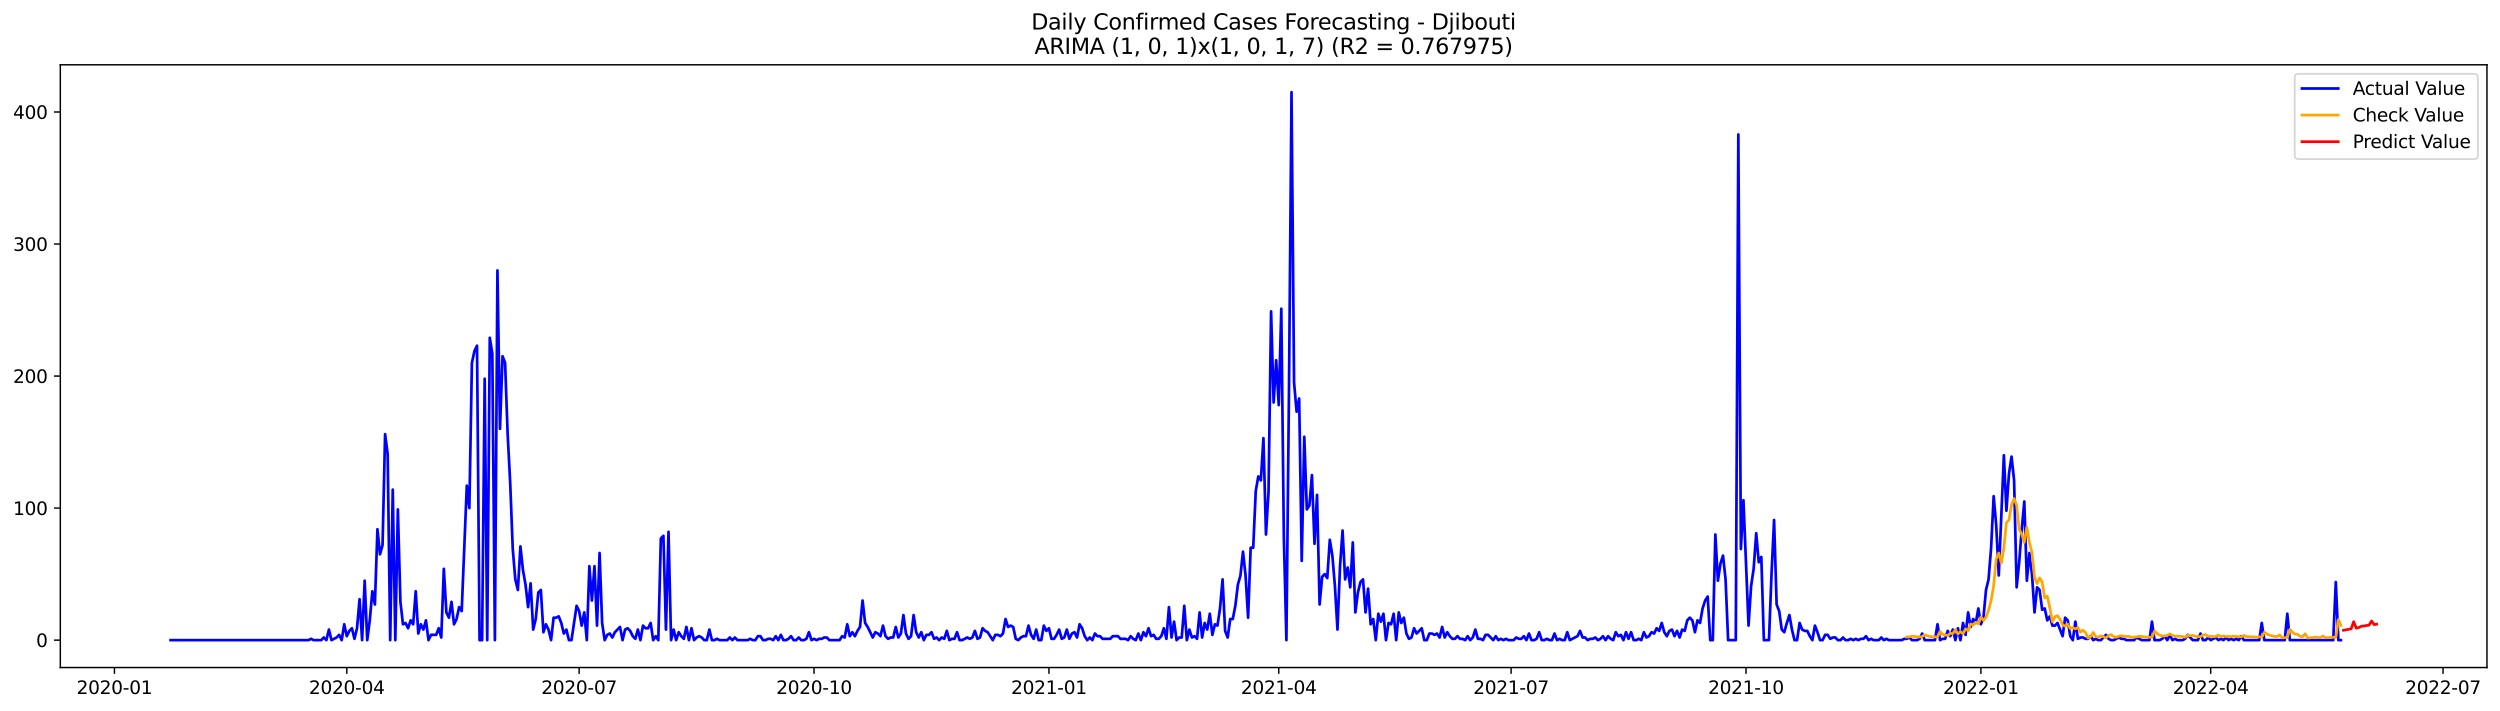 <?xml version="1.0" encoding="utf-8" standalone="no"?>
<!DOCTYPE svg PUBLIC "-//W3C//DTD SVG 1.1//EN"
  "http://www.w3.org/Graphics/SVG/1.1/DTD/svg11.dtd">
<svg xmlns:xlink="http://www.w3.org/1999/xlink" width="1379.688pt" height="392.274pt" viewBox="0 0 1379.688 392.274" xmlns="http://www.w3.org/2000/svg" version="1.1">
 <defs>
  <style type="text/css">*{stroke-linejoin: round; stroke-linecap: butt}</style>
 </defs>
 <g id="figure_1">
  <g id="patch_1">
   <path d="M 0 392.274 
L 1379.688 392.274 
L 1379.688 0 
L 0 0 
z
" style="fill: #ffffff"/>
  </g>
  <g id="axes_1">
   <g id="patch_2">
    <path d="M 33.288 368.396 
L 1372.487 368.396 
L 1372.487 35.755 
L 33.288 35.755 
z
" style="fill: #ffffff"/>
   </g>
   <g id="matplotlib.axis_1">
    <g id="xtick_1">
     <g id="line2d_1">
      <defs>
       <path id="m49bdf3dca5" d="M 0 0 
L 0 3.5 
" style="stroke: #000000; stroke-width: 0.8"/>
      </defs>
      <g>
       <use xlink:href="#m49bdf3dca5" x="63.16" y="368.396" style="stroke: #000000; stroke-width: 0.8"/>
      </g>
     </g>
     <g id="text_1">
      <!-- 2020-01 -->
      <g transform="translate(42.269 382.994)scale(0.1 -0.1)">
       <defs>
        <path id="DejaVuSans-32" d="M 1228 531 
L 3431 531 
L 3431 0 
L 469 0 
L 469 531 
Q 828 903 1448 1529 
Q 2069 2156 2228 2338 
Q 2531 2678 2651 2914 
Q 2772 3150 2772 3378 
Q 2772 3750 2511 3984 
Q 2250 4219 1831 4219 
Q 1534 4219 1204 4116 
Q 875 4013 500 3803 
L 500 4441 
Q 881 4594 1212 4672 
Q 1544 4750 1819 4750 
Q 2544 4750 2975 4387 
Q 3406 4025 3406 3419 
Q 3406 3131 3298 2873 
Q 3191 2616 2906 2266 
Q 2828 2175 2409 1742 
Q 1991 1309 1228 531 
z
" transform="scale(0.016)"/>
        <path id="DejaVuSans-30" d="M 2034 4250 
Q 1547 4250 1301 3770 
Q 1056 3291 1056 2328 
Q 1056 1369 1301 889 
Q 1547 409 2034 409 
Q 2525 409 2770 889 
Q 3016 1369 3016 2328 
Q 3016 3291 2770 3770 
Q 2525 4250 2034 4250 
z
M 2034 4750 
Q 2819 4750 3233 4129 
Q 3647 3509 3647 2328 
Q 3647 1150 3233 529 
Q 2819 -91 2034 -91 
Q 1250 -91 836 529 
Q 422 1150 422 2328 
Q 422 3509 836 4129 
Q 1250 4750 2034 4750 
z
" transform="scale(0.016)"/>
        <path id="DejaVuSans-2d" d="M 313 2009 
L 1997 2009 
L 1997 1497 
L 313 1497 
L 313 2009 
z
" transform="scale(0.016)"/>
        <path id="DejaVuSans-31" d="M 794 531 
L 1825 531 
L 1825 4091 
L 703 3866 
L 703 4441 
L 1819 4666 
L 2450 4666 
L 2450 531 
L 3481 531 
L 3481 0 
L 794 0 
L 794 531 
z
" transform="scale(0.016)"/>
       </defs>
       <use xlink:href="#DejaVuSans-32"/>
       <use xlink:href="#DejaVuSans-30" x="63.623"/>
       <use xlink:href="#DejaVuSans-32" x="127.246"/>
       <use xlink:href="#DejaVuSans-30" x="190.869"/>
       <use xlink:href="#DejaVuSans-2d" x="254.492"/>
       <use xlink:href="#DejaVuSans-30" x="290.576"/>
       <use xlink:href="#DejaVuSans-31" x="354.199"/>
      </g>
     </g>
    </g>
    <g id="xtick_2">
     <g id="line2d_2">
      <g>
       <use xlink:href="#m49bdf3dca5" x="191.387" y="368.396" style="stroke: #000000; stroke-width: 0.8"/>
      </g>
     </g>
     <g id="text_2">
      <!-- 2020-04 -->
      <g transform="translate(170.496 382.994)scale(0.1 -0.1)">
       <defs>
        <path id="DejaVuSans-34" d="M 2419 4116 
L 825 1625 
L 2419 1625 
L 2419 4116 
z
M 2253 4666 
L 3047 4666 
L 3047 1625 
L 3713 1625 
L 3713 1100 
L 3047 1100 
L 3047 0 
L 2419 0 
L 2419 1100 
L 313 1100 
L 313 1709 
L 2253 4666 
z
" transform="scale(0.016)"/>
       </defs>
       <use xlink:href="#DejaVuSans-32"/>
       <use xlink:href="#DejaVuSans-30" x="63.623"/>
       <use xlink:href="#DejaVuSans-32" x="127.246"/>
       <use xlink:href="#DejaVuSans-30" x="190.869"/>
       <use xlink:href="#DejaVuSans-2d" x="254.492"/>
       <use xlink:href="#DejaVuSans-30" x="290.576"/>
       <use xlink:href="#DejaVuSans-34" x="354.199"/>
      </g>
     </g>
    </g>
    <g id="xtick_3">
     <g id="line2d_3">
      <g>
       <use xlink:href="#m49bdf3dca5" x="319.615" y="368.396" style="stroke: #000000; stroke-width: 0.8"/>
      </g>
     </g>
     <g id="text_3">
      <!-- 2020-07 -->
      <g transform="translate(298.723 382.994)scale(0.1 -0.1)">
       <defs>
        <path id="DejaVuSans-37" d="M 525 4666 
L 3525 4666 
L 3525 4397 
L 1831 0 
L 1172 0 
L 2766 4134 
L 525 4134 
L 525 4666 
z
" transform="scale(0.016)"/>
       </defs>
       <use xlink:href="#DejaVuSans-32"/>
       <use xlink:href="#DejaVuSans-30" x="63.623"/>
       <use xlink:href="#DejaVuSans-32" x="127.246"/>
       <use xlink:href="#DejaVuSans-30" x="190.869"/>
       <use xlink:href="#DejaVuSans-2d" x="254.492"/>
       <use xlink:href="#DejaVuSans-30" x="290.576"/>
       <use xlink:href="#DejaVuSans-37" x="354.199"/>
      </g>
     </g>
    </g>
    <g id="xtick_4">
     <g id="line2d_4">
      <g>
       <use xlink:href="#m49bdf3dca5" x="449.251" y="368.396" style="stroke: #000000; stroke-width: 0.8"/>
      </g>
     </g>
     <g id="text_4">
      <!-- 2020-10 -->
      <g transform="translate(428.36 382.994)scale(0.1 -0.1)">
       <use xlink:href="#DejaVuSans-32"/>
       <use xlink:href="#DejaVuSans-30" x="63.623"/>
       <use xlink:href="#DejaVuSans-32" x="127.246"/>
       <use xlink:href="#DejaVuSans-30" x="190.869"/>
       <use xlink:href="#DejaVuSans-2d" x="254.492"/>
       <use xlink:href="#DejaVuSans-31" x="290.576"/>
       <use xlink:href="#DejaVuSans-30" x="354.199"/>
      </g>
     </g>
    </g>
    <g id="xtick_5">
     <g id="line2d_5">
      <g>
       <use xlink:href="#m49bdf3dca5" x="578.888" y="368.396" style="stroke: #000000; stroke-width: 0.8"/>
      </g>
     </g>
     <g id="text_5">
      <!-- 2021-01 -->
      <g transform="translate(557.996 382.994)scale(0.1 -0.1)">
       <use xlink:href="#DejaVuSans-32"/>
       <use xlink:href="#DejaVuSans-30" x="63.623"/>
       <use xlink:href="#DejaVuSans-32" x="127.246"/>
       <use xlink:href="#DejaVuSans-31" x="190.869"/>
       <use xlink:href="#DejaVuSans-2d" x="254.492"/>
       <use xlink:href="#DejaVuSans-30" x="290.576"/>
       <use xlink:href="#DejaVuSans-31" x="354.199"/>
      </g>
     </g>
    </g>
    <g id="xtick_6">
     <g id="line2d_6">
      <g>
       <use xlink:href="#m49bdf3dca5" x="705.706" y="368.396" style="stroke: #000000; stroke-width: 0.8"/>
      </g>
     </g>
     <g id="text_6">
      <!-- 2021-04 -->
      <g transform="translate(684.814 382.994)scale(0.1 -0.1)">
       <use xlink:href="#DejaVuSans-32"/>
       <use xlink:href="#DejaVuSans-30" x="63.623"/>
       <use xlink:href="#DejaVuSans-32" x="127.246"/>
       <use xlink:href="#DejaVuSans-31" x="190.869"/>
       <use xlink:href="#DejaVuSans-2d" x="254.492"/>
       <use xlink:href="#DejaVuSans-30" x="290.576"/>
       <use xlink:href="#DejaVuSans-34" x="354.199"/>
      </g>
     </g>
    </g>
    <g id="xtick_7">
     <g id="line2d_7">
      <g>
       <use xlink:href="#m49bdf3dca5" x="833.933" y="368.396" style="stroke: #000000; stroke-width: 0.8"/>
      </g>
     </g>
     <g id="text_7">
      <!-- 2021-07 -->
      <g transform="translate(813.042 382.994)scale(0.1 -0.1)">
       <use xlink:href="#DejaVuSans-32"/>
       <use xlink:href="#DejaVuSans-30" x="63.623"/>
       <use xlink:href="#DejaVuSans-32" x="127.246"/>
       <use xlink:href="#DejaVuSans-31" x="190.869"/>
       <use xlink:href="#DejaVuSans-2d" x="254.492"/>
       <use xlink:href="#DejaVuSans-30" x="290.576"/>
       <use xlink:href="#DejaVuSans-37" x="354.199"/>
      </g>
     </g>
    </g>
    <g id="xtick_8">
     <g id="line2d_8">
      <g>
       <use xlink:href="#m49bdf3dca5" x="963.569" y="368.396" style="stroke: #000000; stroke-width: 0.8"/>
      </g>
     </g>
     <g id="text_8">
      <!-- 2021-10 -->
      <g transform="translate(942.678 382.994)scale(0.1 -0.1)">
       <use xlink:href="#DejaVuSans-32"/>
       <use xlink:href="#DejaVuSans-30" x="63.623"/>
       <use xlink:href="#DejaVuSans-32" x="127.246"/>
       <use xlink:href="#DejaVuSans-31" x="190.869"/>
       <use xlink:href="#DejaVuSans-2d" x="254.492"/>
       <use xlink:href="#DejaVuSans-31" x="290.576"/>
       <use xlink:href="#DejaVuSans-30" x="354.199"/>
      </g>
     </g>
    </g>
    <g id="xtick_9">
     <g id="line2d_9">
      <g>
       <use xlink:href="#m49bdf3dca5" x="1093.206" y="368.396" style="stroke: #000000; stroke-width: 0.8"/>
      </g>
     </g>
     <g id="text_9">
      <!-- 2022-01 -->
      <g transform="translate(1072.314 382.994)scale(0.1 -0.1)">
       <use xlink:href="#DejaVuSans-32"/>
       <use xlink:href="#DejaVuSans-30" x="63.623"/>
       <use xlink:href="#DejaVuSans-32" x="127.246"/>
       <use xlink:href="#DejaVuSans-32" x="190.869"/>
       <use xlink:href="#DejaVuSans-2d" x="254.492"/>
       <use xlink:href="#DejaVuSans-30" x="290.576"/>
       <use xlink:href="#DejaVuSans-31" x="354.199"/>
      </g>
     </g>
    </g>
    <g id="xtick_10">
     <g id="line2d_10">
      <g>
       <use xlink:href="#m49bdf3dca5" x="1220.024" y="368.396" style="stroke: #000000; stroke-width: 0.8"/>
      </g>
     </g>
     <g id="text_10">
      <!-- 2022-04 -->
      <g transform="translate(1199.132 382.994)scale(0.1 -0.1)">
       <use xlink:href="#DejaVuSans-32"/>
       <use xlink:href="#DejaVuSans-30" x="63.623"/>
       <use xlink:href="#DejaVuSans-32" x="127.246"/>
       <use xlink:href="#DejaVuSans-32" x="190.869"/>
       <use xlink:href="#DejaVuSans-2d" x="254.492"/>
       <use xlink:href="#DejaVuSans-30" x="290.576"/>
       <use xlink:href="#DejaVuSans-34" x="354.199"/>
      </g>
     </g>
    </g>
    <g id="xtick_11">
     <g id="line2d_11">
      <g>
       <use xlink:href="#m49bdf3dca5" x="1348.251" y="368.396" style="stroke: #000000; stroke-width: 0.8"/>
      </g>
     </g>
     <g id="text_11">
      <!-- 2022-07 -->
      <g transform="translate(1327.36 382.994)scale(0.1 -0.1)">
       <use xlink:href="#DejaVuSans-32"/>
       <use xlink:href="#DejaVuSans-30" x="63.623"/>
       <use xlink:href="#DejaVuSans-32" x="127.246"/>
       <use xlink:href="#DejaVuSans-32" x="190.869"/>
       <use xlink:href="#DejaVuSans-2d" x="254.492"/>
       <use xlink:href="#DejaVuSans-30" x="290.576"/>
       <use xlink:href="#DejaVuSans-37" x="354.199"/>
      </g>
     </g>
    </g>
   </g>
   <g id="matplotlib.axis_2">
    <g id="ytick_1">
     <g id="line2d_12">
      <defs>
       <path id="m4863269cd8" d="M 0 0 
L -3.5 0 
" style="stroke: #000000; stroke-width: 0.8"/>
      </defs>
      <g>
       <use xlink:href="#m4863269cd8" x="33.288" y="353.276" style="stroke: #000000; stroke-width: 0.8"/>
      </g>
     </g>
     <g id="text_12">
      <!-- 0 -->
      <g transform="translate(19.925 357.075)scale(0.1 -0.1)">
       <use xlink:href="#DejaVuSans-30"/>
      </g>
     </g>
    </g>
    <g id="ytick_2">
     <g id="line2d_13">
      <g>
       <use xlink:href="#m4863269cd8" x="33.288" y="280.408" style="stroke: #000000; stroke-width: 0.8"/>
      </g>
     </g>
     <g id="text_13">
      <!-- 100 -->
      <g transform="translate(7.2 284.207)scale(0.1 -0.1)">
       <use xlink:href="#DejaVuSans-31"/>
       <use xlink:href="#DejaVuSans-30" x="63.623"/>
       <use xlink:href="#DejaVuSans-30" x="127.246"/>
      </g>
     </g>
    </g>
    <g id="ytick_3">
     <g id="line2d_14">
      <g>
       <use xlink:href="#m4863269cd8" x="33.288" y="207.541" style="stroke: #000000; stroke-width: 0.8"/>
      </g>
     </g>
     <g id="text_14">
      <!-- 200 -->
      <g transform="translate(7.2 211.34)scale(0.1 -0.1)">
       <use xlink:href="#DejaVuSans-32"/>
       <use xlink:href="#DejaVuSans-30" x="63.623"/>
       <use xlink:href="#DejaVuSans-30" x="127.246"/>
      </g>
     </g>
    </g>
    <g id="ytick_4">
     <g id="line2d_15">
      <g>
       <use xlink:href="#m4863269cd8" x="33.288" y="134.673" style="stroke: #000000; stroke-width: 0.8"/>
      </g>
     </g>
     <g id="text_15">
      <!-- 300 -->
      <g transform="translate(7.2 138.472)scale(0.1 -0.1)">
       <defs>
        <path id="DejaVuSans-33" d="M 2597 2516 
Q 3050 2419 3304 2112 
Q 3559 1806 3559 1356 
Q 3559 666 3084 287 
Q 2609 -91 1734 -91 
Q 1441 -91 1130 -33 
Q 819 25 488 141 
L 488 750 
Q 750 597 1062 519 
Q 1375 441 1716 441 
Q 2309 441 2620 675 
Q 2931 909 2931 1356 
Q 2931 1769 2642 2001 
Q 2353 2234 1838 2234 
L 1294 2234 
L 1294 2753 
L 1863 2753 
Q 2328 2753 2575 2939 
Q 2822 3125 2822 3475 
Q 2822 3834 2567 4026 
Q 2313 4219 1838 4219 
Q 1578 4219 1281 4162 
Q 984 4106 628 3988 
L 628 4550 
Q 988 4650 1302 4700 
Q 1616 4750 1894 4750 
Q 2613 4750 3031 4423 
Q 3450 4097 3450 3541 
Q 3450 3153 3228 2886 
Q 3006 2619 2597 2516 
z
" transform="scale(0.016)"/>
       </defs>
       <use xlink:href="#DejaVuSans-33"/>
       <use xlink:href="#DejaVuSans-30" x="63.623"/>
       <use xlink:href="#DejaVuSans-30" x="127.246"/>
      </g>
     </g>
    </g>
    <g id="ytick_5">
     <g id="line2d_16">
      <g>
       <use xlink:href="#m4863269cd8" x="33.288" y="61.806" style="stroke: #000000; stroke-width: 0.8"/>
      </g>
     </g>
     <g id="text_16">
      <!-- 400 -->
      <g transform="translate(7.2 65.605)scale(0.1 -0.1)">
       <use xlink:href="#DejaVuSans-34"/>
       <use xlink:href="#DejaVuSans-30" x="63.623"/>
       <use xlink:href="#DejaVuSans-30" x="127.246"/>
      </g>
     </g>
    </g>
   </g>
   <g id="line2d_17">
    <path d="M 94.16 353.276 
L 170.251 353.276 
L 171.66 352.547 
L 173.069 353.276 
L 177.297 353.276 
L 178.706 351.818 
L 180.115 353.276 
L 181.524 347.446 
L 182.933 353.276 
L 185.751 351.818 
L 187.16 350.361 
L 188.569 353.276 
L 189.978 344.531 
L 191.387 351.089 
L 192.797 348.175 
L 194.206 346.717 
L 195.615 352.547 
L 197.024 346.717 
L 198.433 330.687 
L 199.842 353.276 
L 201.251 320.485 
L 202.66 353.276 
L 204.069 342.345 
L 205.478 326.315 
L 206.887 333.601 
L 208.297 292.067 
L 209.706 305.912 
L 211.115 300.811 
L 212.524 239.602 
L 213.933 250.532 
L 215.342 353.276 
L 216.751 270.207 
L 218.16 353.276 
L 219.569 281.137 
L 220.978 332.144 
L 222.387 344.531 
L 223.797 343.803 
L 225.206 346.717 
L 226.615 342.345 
L 228.024 344.531 
L 229.433 326.315 
L 230.842 349.632 
L 232.251 344.531 
L 233.66 347.446 
L 235.069 342.345 
L 236.478 353.276 
L 237.887 350.361 
L 240.706 350.361 
L 242.115 346.717 
L 243.524 351.818 
L 244.933 313.927 
L 246.342 337.973 
L 247.751 340.888 
L 249.16 332.144 
L 250.569 344.531 
L 251.978 341.617 
L 253.387 335.059 
L 254.797 337.245 
L 257.615 268.021 
L 259.024 280.408 
L 260.433 200.254 
L 261.842 193.696 
L 263.251 190.781 
L 264.66 353.276 
L 266.069 353.276 
L 267.478 208.998 
L 268.887 353.276 
L 270.297 186.409 
L 271.706 195.153 
L 273.115 353.276 
L 274.524 149.247 
L 275.933 236.688 
L 277.342 196.61 
L 278.751 200.254 
L 280.16 239.602 
L 281.569 266.563 
L 282.978 302.997 
L 284.387 319.756 
L 285.797 325.586 
L 287.206 301.54 
L 288.615 314.656 
L 290.024 322.671 
L 291.433 335.059 
L 292.842 321.942 
L 294.251 347.446 
L 295.66 341.617 
L 297.069 327.043 
L 298.478 325.586 
L 299.887 348.903 
L 301.297 344.531 
L 302.706 347.446 
L 304.115 353.276 
L 305.524 340.888 
L 306.933 340.888 
L 308.342 340.159 
L 309.751 343.803 
L 311.16 349.632 
L 312.569 347.446 
L 313.978 353.276 
L 315.387 353.276 
L 318.206 334.33 
L 319.615 337.245 
L 321.024 345.26 
L 322.433 337.973 
L 323.842 353.276 
L 325.251 312.47 
L 326.66 331.415 
L 328.069 312.47 
L 329.478 345.26 
L 330.887 305.183 
L 332.297 343.803 
L 333.706 353.276 
L 335.115 350.361 
L 336.524 349.632 
L 337.933 351.818 
L 339.342 348.903 
L 342.16 345.989 
L 343.569 353.276 
L 344.978 347.446 
L 346.387 346.717 
L 347.797 348.175 
L 349.206 351.089 
L 350.615 352.547 
L 352.024 347.446 
L 353.433 353.276 
L 354.842 345.26 
L 356.251 346.717 
L 357.66 346.717 
L 359.069 343.803 
L 360.478 353.276 
L 361.887 351.089 
L 363.297 353.276 
L 364.706 297.168 
L 366.115 295.71 
L 367.524 347.446 
L 368.933 293.524 
L 370.342 353.276 
L 371.751 347.446 
L 373.16 353.276 
L 374.569 348.903 
L 375.978 351.089 
L 377.387 352.547 
L 378.797 345.989 
L 380.206 353.276 
L 381.615 346.717 
L 383.024 353.276 
L 384.433 351.818 
L 385.842 351.089 
L 387.251 351.818 
L 388.66 353.276 
L 390.069 353.276 
L 391.478 347.446 
L 392.887 353.276 
L 394.297 353.276 
L 395.706 352.547 
L 397.115 353.276 
L 401.342 353.276 
L 402.751 351.818 
L 404.16 353.276 
L 405.569 351.818 
L 406.978 353.276 
L 412.615 353.276 
L 414.024 352.547 
L 415.433 353.276 
L 416.842 353.276 
L 418.251 351.089 
L 419.66 351.089 
L 421.069 353.276 
L 422.478 353.276 
L 423.887 352.547 
L 425.297 352.547 
L 426.706 353.276 
L 428.115 351.089 
L 429.524 353.276 
L 430.933 350.361 
L 432.342 353.276 
L 433.751 353.276 
L 435.16 352.547 
L 436.569 351.089 
L 437.978 353.276 
L 439.387 353.276 
L 440.797 351.818 
L 442.206 353.276 
L 443.615 353.276 
L 445.024 352.547 
L 446.433 348.903 
L 447.842 353.276 
L 449.251 352.547 
L 450.66 353.276 
L 452.069 352.547 
L 453.478 352.547 
L 454.887 351.818 
L 456.297 351.818 
L 457.706 353.276 
L 463.342 353.276 
L 464.751 351.089 
L 466.16 351.818 
L 467.569 344.531 
L 468.978 351.089 
L 470.387 348.903 
L 471.797 351.089 
L 473.206 348.175 
L 474.615 345.989 
L 476.024 331.415 
L 477.433 343.803 
L 478.842 345.989 
L 481.66 351.818 
L 483.069 348.903 
L 484.478 349.632 
L 485.887 351.089 
L 487.297 345.26 
L 488.706 351.089 
L 490.115 352.547 
L 491.524 351.818 
L 492.933 351.818 
L 494.342 345.989 
L 495.751 351.818 
L 497.16 349.632 
L 498.569 339.431 
L 499.978 349.632 
L 501.387 352.547 
L 502.797 351.089 
L 504.206 339.431 
L 505.615 348.903 
L 507.024 351.818 
L 508.433 348.903 
L 509.842 353.276 
L 511.251 350.361 
L 512.66 350.361 
L 514.069 348.903 
L 515.478 352.547 
L 516.888 351.818 
L 518.297 353.276 
L 519.706 351.818 
L 521.115 352.547 
L 522.524 348.175 
L 523.933 353.276 
L 525.342 352.547 
L 526.751 352.547 
L 528.16 348.903 
L 529.569 353.276 
L 530.978 353.276 
L 533.797 351.818 
L 535.206 352.547 
L 536.615 351.818 
L 538.024 348.175 
L 539.433 352.547 
L 540.842 351.818 
L 542.251 346.717 
L 543.66 348.175 
L 545.069 348.903 
L 547.888 353.276 
L 549.297 350.361 
L 550.706 350.361 
L 552.115 351.089 
L 553.524 349.632 
L 554.933 341.617 
L 556.342 345.989 
L 557.751 345.26 
L 559.16 345.989 
L 560.569 352.547 
L 561.978 353.276 
L 563.388 351.818 
L 564.797 351.089 
L 566.206 351.089 
L 567.615 345.26 
L 569.024 350.361 
L 570.433 352.547 
L 571.842 347.446 
L 573.251 353.276 
L 574.66 353.276 
L 576.069 345.26 
L 577.478 348.175 
L 578.888 346.717 
L 580.297 352.547 
L 581.706 352.547 
L 583.115 350.361 
L 584.524 347.446 
L 585.933 352.547 
L 587.342 351.818 
L 588.751 347.446 
L 590.16 352.547 
L 591.569 349.632 
L 592.978 348.903 
L 594.388 351.818 
L 595.797 344.531 
L 597.206 346.717 
L 598.615 351.089 
L 600.024 353.276 
L 601.433 351.818 
L 602.842 353.276 
L 604.251 349.632 
L 605.66 351.089 
L 607.069 351.089 
L 608.478 352.547 
L 612.706 352.547 
L 614.115 351.089 
L 616.933 351.089 
L 618.342 352.547 
L 621.16 352.547 
L 622.569 353.276 
L 623.978 351.089 
L 625.388 352.547 
L 626.797 353.276 
L 628.206 349.632 
L 629.615 353.276 
L 631.024 348.903 
L 632.433 351.089 
L 633.842 346.717 
L 635.251 351.089 
L 636.66 350.361 
L 638.069 352.547 
L 639.478 352.547 
L 640.888 351.089 
L 642.297 346.717 
L 643.706 352.547 
L 645.115 335.059 
L 646.524 351.818 
L 647.933 343.074 
L 649.342 353.276 
L 650.751 351.818 
L 652.16 351.818 
L 653.569 334.33 
L 654.978 353.276 
L 656.388 347.446 
L 657.797 351.818 
L 659.206 351.089 
L 660.615 352.547 
L 662.024 337.973 
L 663.433 351.818 
L 664.842 343.803 
L 666.251 347.446 
L 667.66 338.702 
L 669.069 350.361 
L 670.478 344.531 
L 671.888 345.26 
L 673.297 335.787 
L 674.706 319.756 
L 676.115 348.175 
L 677.524 351.818 
L 678.933 341.617 
L 680.342 341.617 
L 681.751 334.33 
L 683.16 322.671 
L 684.569 317.57 
L 685.978 304.454 
L 687.388 317.57 
L 688.797 340.888 
L 690.206 302.268 
L 691.615 302.268 
L 693.024 270.935 
L 694.433 262.92 
L 695.842 265.106 
L 697.251 241.788 
L 698.66 294.982 
L 700.069 271.664 
L 701.478 171.835 
L 702.888 222.114 
L 704.297 198.796 
L 705.706 223.571 
L 707.115 170.378 
L 708.524 296.439 
L 709.933 353.276 
L 711.342 217.013 
L 712.751 50.876 
L 714.16 211.184 
L 715.569 227.215 
L 716.978 219.928 
L 718.388 309.555 
L 719.797 241.06 
L 721.206 281.137 
L 722.615 278.951 
L 724.024 262.191 
L 725.433 300.082 
L 726.842 273.121 
L 728.251 333.601 
L 729.66 318.299 
L 731.069 316.842 
L 732.478 319.028 
L 733.888 297.896 
L 735.297 306.64 
L 736.706 323.4 
L 738.115 347.446 
L 739.524 312.47 
L 740.933 292.796 
L 742.342 319.756 
L 743.751 313.198 
L 745.16 324.129 
L 746.569 299.354 
L 747.978 337.973 
L 749.388 327.043 
L 750.797 321.214 
L 752.206 319.756 
L 753.615 337.973 
L 755.024 324.857 
L 756.433 344.531 
L 757.842 341.617 
L 759.251 353.276 
L 760.66 338.702 
L 762.069 343.074 
L 763.478 338.702 
L 764.888 353.276 
L 766.297 343.803 
L 767.706 344.531 
L 769.115 338.702 
L 770.524 353.276 
L 771.933 337.973 
L 773.342 343.803 
L 774.751 340.888 
L 776.16 349.632 
L 777.569 352.547 
L 778.978 351.818 
L 780.388 346.717 
L 781.797 349.632 
L 784.615 346.717 
L 786.024 353.276 
L 787.433 353.276 
L 788.842 349.632 
L 790.251 349.632 
L 791.66 350.361 
L 793.069 349.632 
L 794.478 351.818 
L 795.888 345.989 
L 797.297 351.818 
L 798.706 348.903 
L 800.115 351.089 
L 801.524 352.547 
L 802.933 352.547 
L 804.342 351.089 
L 805.751 352.547 
L 807.16 352.547 
L 808.569 353.276 
L 809.978 351.089 
L 811.388 353.276 
L 812.797 351.818 
L 814.206 347.446 
L 815.615 352.547 
L 817.024 352.547 
L 818.433 353.276 
L 819.842 350.361 
L 821.251 350.361 
L 824.069 353.276 
L 825.478 351.089 
L 826.888 353.276 
L 828.297 352.547 
L 829.706 353.276 
L 831.115 352.547 
L 832.524 353.276 
L 835.342 353.276 
L 836.751 351.818 
L 838.16 352.547 
L 839.569 352.547 
L 840.978 351.089 
L 842.388 353.276 
L 843.797 349.632 
L 845.206 353.276 
L 846.615 353.276 
L 848.024 352.547 
L 849.433 348.903 
L 850.842 353.276 
L 852.251 353.276 
L 853.66 352.547 
L 855.069 353.276 
L 856.478 353.276 
L 857.888 349.632 
L 859.297 353.276 
L 860.706 352.547 
L 862.115 353.276 
L 863.524 353.276 
L 864.933 348.903 
L 866.342 353.276 
L 870.569 351.089 
L 871.978 348.175 
L 873.388 351.818 
L 874.797 351.818 
L 876.206 353.276 
L 877.615 352.547 
L 879.024 352.547 
L 880.433 351.818 
L 881.842 353.276 
L 883.251 352.547 
L 884.66 351.089 
L 886.069 353.276 
L 887.478 351.089 
L 888.888 352.547 
L 890.297 353.276 
L 891.706 348.903 
L 893.115 351.089 
L 894.524 350.361 
L 895.933 353.276 
L 897.342 348.903 
L 898.751 352.547 
L 900.16 348.903 
L 901.569 353.276 
L 902.978 353.276 
L 904.388 352.547 
L 905.797 353.276 
L 907.206 348.903 
L 908.615 351.818 
L 910.024 351.089 
L 911.433 348.903 
L 912.842 349.632 
L 914.251 346.717 
L 915.66 348.175 
L 917.069 343.803 
L 918.478 348.903 
L 919.888 351.089 
L 921.297 348.175 
L 922.706 347.446 
L 924.115 351.089 
L 925.524 348.175 
L 926.933 351.818 
L 928.342 347.446 
L 929.751 348.175 
L 931.16 342.345 
L 932.569 340.888 
L 933.978 342.345 
L 935.388 348.903 
L 936.797 342.345 
L 938.206 343.803 
L 939.615 335.787 
L 941.024 331.415 
L 942.433 329.229 
L 943.842 353.276 
L 945.251 353.276 
L 946.66 294.982 
L 948.069 320.485 
L 949.478 311.012 
L 950.888 306.64 
L 952.297 319.756 
L 953.706 353.276 
L 957.933 353.276 
L 959.342 74.193 
L 960.751 302.997 
L 962.16 276.036 
L 964.978 345.26 
L 966.388 323.4 
L 967.797 313.927 
L 969.206 294.253 
L 970.615 310.284 
L 972.024 307.369 
L 973.433 353.276 
L 976.251 353.276 
L 977.66 316.842 
L 979.069 286.966 
L 980.478 333.601 
L 981.888 337.245 
L 983.297 347.446 
L 984.706 348.903 
L 986.115 343.803 
L 987.524 339.431 
L 988.933 347.446 
L 990.342 353.276 
L 991.751 353.276 
L 993.16 343.803 
L 994.569 347.446 
L 995.978 348.175 
L 997.388 348.175 
L 998.797 351.089 
L 1000.206 353.276 
L 1001.615 345.26 
L 1003.024 348.903 
L 1004.433 353.276 
L 1005.842 353.276 
L 1007.251 350.361 
L 1008.66 350.361 
L 1010.069 352.547 
L 1011.478 351.818 
L 1012.888 351.818 
L 1014.297 353.276 
L 1015.706 353.276 
L 1017.115 351.818 
L 1018.524 353.276 
L 1019.933 353.276 
L 1021.342 352.547 
L 1022.751 353.276 
L 1024.16 352.547 
L 1025.569 353.276 
L 1026.978 352.547 
L 1028.388 352.547 
L 1029.797 351.089 
L 1031.206 353.276 
L 1032.615 352.547 
L 1034.024 353.276 
L 1036.842 353.276 
L 1038.251 351.818 
L 1039.66 353.276 
L 1041.069 352.547 
L 1042.478 353.276 
L 1049.524 353.276 
L 1050.933 352.547 
L 1052.342 352.547 
L 1053.751 351.818 
L 1055.16 353.276 
L 1057.978 353.276 
L 1059.388 352.547 
L 1060.797 349.632 
L 1062.206 353.276 
L 1067.842 353.276 
L 1069.251 344.531 
L 1070.66 353.276 
L 1072.069 352.547 
L 1073.478 352.547 
L 1074.888 348.175 
L 1076.297 351.089 
L 1077.706 347.446 
L 1079.115 353.276 
L 1080.524 346.717 
L 1081.933 353.276 
L 1083.342 343.803 
L 1084.751 350.361 
L 1086.16 337.973 
L 1087.569 345.989 
L 1088.978 341.617 
L 1090.388 343.803 
L 1091.797 335.787 
L 1093.206 344.531 
L 1094.615 340.888 
L 1096.024 325.586 
L 1097.433 319.756 
L 1098.842 302.268 
L 1100.251 273.85 
L 1101.66 289.881 
L 1103.069 317.57 
L 1105.888 251.261 
L 1107.297 281.865 
L 1108.706 261.462 
L 1110.115 251.99 
L 1111.524 265.106 
L 1112.933 324.129 
L 1114.342 310.284 
L 1115.751 292.067 
L 1117.16 276.765 
L 1118.569 320.485 
L 1119.978 305.183 
L 1121.388 316.842 
L 1122.797 337.973 
L 1124.206 324.129 
L 1125.615 325.586 
L 1127.024 336.516 
L 1128.433 335.787 
L 1129.842 342.345 
L 1131.251 340.159 
L 1132.66 345.26 
L 1134.069 345.26 
L 1135.478 343.803 
L 1138.297 351.089 
L 1139.706 340.888 
L 1141.115 342.345 
L 1142.524 351.089 
L 1143.933 353.276 
L 1145.342 343.074 
L 1146.751 352.547 
L 1148.16 351.818 
L 1149.569 351.818 
L 1150.978 352.547 
L 1152.388 352.547 
L 1153.797 351.089 
L 1155.206 353.276 
L 1156.615 352.547 
L 1158.024 353.276 
L 1159.433 353.276 
L 1162.251 350.361 
L 1163.66 352.547 
L 1165.069 353.276 
L 1166.478 353.276 
L 1169.297 351.818 
L 1170.706 352.547 
L 1172.115 352.547 
L 1173.524 353.276 
L 1177.751 353.276 
L 1179.16 351.818 
L 1181.978 353.276 
L 1186.206 353.276 
L 1187.615 343.074 
L 1189.024 353.276 
L 1191.842 353.276 
L 1193.251 352.547 
L 1194.66 351.089 
L 1196.069 353.276 
L 1197.478 350.361 
L 1198.888 353.276 
L 1200.297 352.547 
L 1201.706 353.276 
L 1204.524 353.276 
L 1205.933 352.547 
L 1207.342 350.361 
L 1210.16 353.276 
L 1212.978 353.276 
L 1214.388 349.632 
L 1215.797 353.276 
L 1217.206 353.276 
L 1218.615 351.818 
L 1220.024 353.276 
L 1222.842 351.818 
L 1224.251 353.276 
L 1225.66 352.547 
L 1227.069 353.276 
L 1228.478 351.818 
L 1229.888 353.276 
L 1231.297 352.547 
L 1232.706 353.276 
L 1234.115 352.547 
L 1235.524 353.276 
L 1236.933 351.089 
L 1238.342 353.276 
L 1246.797 353.276 
L 1248.206 343.803 
L 1249.615 353.276 
L 1260.888 353.276 
L 1262.297 338.702 
L 1263.706 353.276 
L 1287.66 353.276 
L 1289.069 321.214 
L 1290.478 353.276 
L 1291.888 353.276 
L 1291.888 353.276 
" clip-path="url(#pf2ccea88e0)" style="fill: none; stroke: #0000ff; stroke-width: 1.5; stroke-linecap: square"/>
   </g>
   <g id="line2d_18">
    <path d="M 1052.342 351.555 
L 1053.751 351.458 
L 1055.16 351.111 
L 1059.388 351.564 
L 1060.797 351.289 
L 1062.206 350.366 
L 1065.024 351.29 
L 1067.842 351.479 
L 1069.251 351.52 
L 1070.66 348.522 
L 1072.069 350.097 
L 1074.888 350.745 
L 1076.297 349.524 
L 1077.706 349.627 
L 1079.115 347.544 
L 1080.524 349.849 
L 1081.933 348.623 
L 1083.342 349.721 
L 1084.751 347.058 
L 1086.16 348.153 
L 1087.569 344.31 
L 1088.978 344.935 
L 1090.388 343.402 
L 1091.797 344.288 
L 1093.206 340.496 
L 1094.615 342.368 
L 1096.024 340.606 
L 1097.433 336.803 
L 1098.842 331.461 
L 1100.251 323.186 
L 1101.66 308.561 
L 1103.069 305.182 
L 1104.478 310.794 
L 1105.888 302.361 
L 1107.297 288.428 
L 1108.706 286.938 
L 1110.115 278.561 
L 1111.524 275.099 
L 1112.933 278.859 
L 1114.342 292.081 
L 1115.751 294.839 
L 1117.16 299.358 
L 1118.569 290.869 
L 1119.978 299.417 
L 1121.388 304.968 
L 1122.797 318.484 
L 1124.206 322.105 
L 1125.615 318.925 
L 1127.024 321.289 
L 1128.433 330.028 
L 1129.842 328.966 
L 1131.251 335.515 
L 1132.66 343.103 
L 1134.069 340.367 
L 1135.478 339.773 
L 1136.888 341.85 
L 1138.297 344.723 
L 1139.706 345.652 
L 1141.115 344.479 
L 1142.524 346.845 
L 1143.933 346.361 
L 1145.342 347.064 
L 1146.751 346.293 
L 1148.16 348.909 
L 1149.569 347.839 
L 1150.978 349.072 
L 1152.388 352.153 
L 1153.797 351.313 
L 1155.206 349.031 
L 1156.615 351.353 
L 1158.024 351.566 
L 1159.433 350.876 
L 1160.842 351.381 
L 1162.251 352.104 
L 1163.66 350.69 
L 1165.069 350.294 
L 1166.478 351.326 
L 1167.888 351.685 
L 1169.297 351.14 
L 1170.706 350.82 
L 1172.115 351.207 
L 1174.933 351.247 
L 1176.342 351.648 
L 1177.751 351.684 
L 1180.569 351.143 
L 1181.978 351.251 
L 1183.388 351.53 
L 1184.797 351.524 
L 1186.206 351.697 
L 1187.615 351.708 
L 1189.024 348.315 
L 1190.433 349.636 
L 1191.842 350.523 
L 1193.251 351.003 
L 1194.66 351.004 
L 1196.069 350.64 
L 1197.478 349.821 
L 1198.888 350.63 
L 1200.297 351.064 
L 1204.524 351.246 
L 1205.933 351.68 
L 1207.342 350.584 
L 1208.751 350.883 
L 1210.16 350.671 
L 1211.569 351.156 
L 1212.978 351.329 
L 1214.388 351.382 
L 1215.797 350.422 
L 1217.206 350.228 
L 1218.615 351.267 
L 1220.024 351.117 
L 1221.433 351.381 
L 1222.842 351.266 
L 1224.251 350.512 
L 1225.66 351.368 
L 1227.069 350.975 
L 1228.478 351.294 
L 1229.888 351.224 
L 1231.297 351.336 
L 1232.706 351.153 
L 1234.115 351.308 
L 1236.933 351.421 
L 1238.342 350.71 
L 1239.751 351.335 
L 1241.16 351.357 
L 1242.569 351.524 
L 1243.978 351.485 
L 1245.388 351.695 
L 1246.797 351.42 
L 1248.206 351.704 
L 1249.615 348.933 
L 1251.024 349.885 
L 1252.433 350.562 
L 1255.251 351.27 
L 1256.66 351.304 
L 1258.069 350.409 
L 1259.478 351.993 
L 1262.297 351.821 
L 1263.706 347.311 
L 1265.115 348.925 
L 1266.524 349.874 
L 1267.933 350.071 
L 1269.342 351.162 
L 1270.751 351.351 
L 1272.16 349.759 
L 1273.569 352.086 
L 1276.388 351.848 
L 1277.797 351.591 
L 1279.206 351.859 
L 1280.615 351.802 
L 1282.024 350.998 
L 1283.433 351.983 
L 1287.66 351.686 
L 1289.069 351.796 
L 1290.478 341.975 
L 1291.888 345.142 
L 1291.888 345.142 
" clip-path="url(#pf2ccea88e0)" style="fill: none; stroke: #ffa500; stroke-width: 1.5; stroke-linecap: square"/>
   </g>
   <g id="line2d_19">
    <path d="M 1293.297 347.837 
L 1294.706 347.577 
L 1296.115 347.324 
L 1297.524 347.048 
L 1298.933 343.076 
L 1300.342 346.665 
L 1301.751 346.312 
L 1303.16 345.636 
L 1304.569 345.43 
L 1305.978 345.231 
L 1307.388 345.022 
L 1308.797 342.723 
L 1310.206 344.709 
L 1311.615 344.465 
" clip-path="url(#pf2ccea88e0)" style="fill: none; stroke: #ff0000; stroke-width: 1.5; stroke-linecap: square"/>
   </g>
   <g id="patch_3">
    <path d="M 33.288 368.396 
L 33.288 35.755 
" style="fill: none; stroke: #000000; stroke-width: 0.8; stroke-linejoin: miter; stroke-linecap: square"/>
   </g>
   <g id="patch_4">
    <path d="M 1372.487 368.396 
L 1372.487 35.755 
" style="fill: none; stroke: #000000; stroke-width: 0.8; stroke-linejoin: miter; stroke-linecap: square"/>
   </g>
   <g id="patch_5">
    <path d="M 33.288 368.396 
L 1372.487 368.396 
" style="fill: none; stroke: #000000; stroke-width: 0.8; stroke-linejoin: miter; stroke-linecap: square"/>
   </g>
   <g id="patch_6">
    <path d="M 33.288 35.755 
L 1372.487 35.755 
" style="fill: none; stroke: #000000; stroke-width: 0.8; stroke-linejoin: miter; stroke-linecap: square"/>
   </g>
   <g id="text_17">
    <!-- Daily Confirmed Cases Forecasting - Djibouti -->
    <g transform="translate(569.132 16.318)scale(0.12 -0.12)">
     <defs>
      <path id="DejaVuSans-44" d="M 1259 4147 
L 1259 519 
L 2022 519 
Q 2988 519 3436 956 
Q 3884 1394 3884 2338 
Q 3884 3275 3436 3711 
Q 2988 4147 2022 4147 
L 1259 4147 
z
M 628 4666 
L 1925 4666 
Q 3281 4666 3915 4102 
Q 4550 3538 4550 2338 
Q 4550 1131 3912 565 
Q 3275 0 1925 0 
L 628 0 
L 628 4666 
z
" transform="scale(0.016)"/>
      <path id="DejaVuSans-61" d="M 2194 1759 
Q 1497 1759 1228 1600 
Q 959 1441 959 1056 
Q 959 750 1161 570 
Q 1363 391 1709 391 
Q 2188 391 2477 730 
Q 2766 1069 2766 1631 
L 2766 1759 
L 2194 1759 
z
M 3341 1997 
L 3341 0 
L 2766 0 
L 2766 531 
Q 2569 213 2275 61 
Q 1981 -91 1556 -91 
Q 1019 -91 701 211 
Q 384 513 384 1019 
Q 384 1609 779 1909 
Q 1175 2209 1959 2209 
L 2766 2209 
L 2766 2266 
Q 2766 2663 2505 2880 
Q 2244 3097 1772 3097 
Q 1472 3097 1187 3025 
Q 903 2953 641 2809 
L 641 3341 
Q 956 3463 1253 3523 
Q 1550 3584 1831 3584 
Q 2591 3584 2966 3190 
Q 3341 2797 3341 1997 
z
" transform="scale(0.016)"/>
      <path id="DejaVuSans-69" d="M 603 3500 
L 1178 3500 
L 1178 0 
L 603 0 
L 603 3500 
z
M 603 4863 
L 1178 4863 
L 1178 4134 
L 603 4134 
L 603 4863 
z
" transform="scale(0.016)"/>
      <path id="DejaVuSans-6c" d="M 603 4863 
L 1178 4863 
L 1178 0 
L 603 0 
L 603 4863 
z
" transform="scale(0.016)"/>
      <path id="DejaVuSans-79" d="M 2059 -325 
Q 1816 -950 1584 -1140 
Q 1353 -1331 966 -1331 
L 506 -1331 
L 506 -850 
L 844 -850 
Q 1081 -850 1212 -737 
Q 1344 -625 1503 -206 
L 1606 56 
L 191 3500 
L 800 3500 
L 1894 763 
L 2988 3500 
L 3597 3500 
L 2059 -325 
z
" transform="scale(0.016)"/>
      <path id="DejaVuSans-20" transform="scale(0.016)"/>
      <path id="DejaVuSans-43" d="M 4122 4306 
L 4122 3641 
Q 3803 3938 3442 4084 
Q 3081 4231 2675 4231 
Q 1875 4231 1450 3742 
Q 1025 3253 1025 2328 
Q 1025 1406 1450 917 
Q 1875 428 2675 428 
Q 3081 428 3442 575 
Q 3803 722 4122 1019 
L 4122 359 
Q 3791 134 3420 21 
Q 3050 -91 2638 -91 
Q 1578 -91 968 557 
Q 359 1206 359 2328 
Q 359 3453 968 4101 
Q 1578 4750 2638 4750 
Q 3056 4750 3426 4639 
Q 3797 4528 4122 4306 
z
" transform="scale(0.016)"/>
      <path id="DejaVuSans-6f" d="M 1959 3097 
Q 1497 3097 1228 2736 
Q 959 2375 959 1747 
Q 959 1119 1226 758 
Q 1494 397 1959 397 
Q 2419 397 2687 759 
Q 2956 1122 2956 1747 
Q 2956 2369 2687 2733 
Q 2419 3097 1959 3097 
z
M 1959 3584 
Q 2709 3584 3137 3096 
Q 3566 2609 3566 1747 
Q 3566 888 3137 398 
Q 2709 -91 1959 -91 
Q 1206 -91 779 398 
Q 353 888 353 1747 
Q 353 2609 779 3096 
Q 1206 3584 1959 3584 
z
" transform="scale(0.016)"/>
      <path id="DejaVuSans-6e" d="M 3513 2113 
L 3513 0 
L 2938 0 
L 2938 2094 
Q 2938 2591 2744 2837 
Q 2550 3084 2163 3084 
Q 1697 3084 1428 2787 
Q 1159 2491 1159 1978 
L 1159 0 
L 581 0 
L 581 3500 
L 1159 3500 
L 1159 2956 
Q 1366 3272 1645 3428 
Q 1925 3584 2291 3584 
Q 2894 3584 3203 3211 
Q 3513 2838 3513 2113 
z
" transform="scale(0.016)"/>
      <path id="DejaVuSans-66" d="M 2375 4863 
L 2375 4384 
L 1825 4384 
Q 1516 4384 1395 4259 
Q 1275 4134 1275 3809 
L 1275 3500 
L 2222 3500 
L 2222 3053 
L 1275 3053 
L 1275 0 
L 697 0 
L 697 3053 
L 147 3053 
L 147 3500 
L 697 3500 
L 697 3744 
Q 697 4328 969 4595 
Q 1241 4863 1831 4863 
L 2375 4863 
z
" transform="scale(0.016)"/>
      <path id="DejaVuSans-72" d="M 2631 2963 
Q 2534 3019 2420 3045 
Q 2306 3072 2169 3072 
Q 1681 3072 1420 2755 
Q 1159 2438 1159 1844 
L 1159 0 
L 581 0 
L 581 3500 
L 1159 3500 
L 1159 2956 
Q 1341 3275 1631 3429 
Q 1922 3584 2338 3584 
Q 2397 3584 2469 3576 
Q 2541 3569 2628 3553 
L 2631 2963 
z
" transform="scale(0.016)"/>
      <path id="DejaVuSans-6d" d="M 3328 2828 
Q 3544 3216 3844 3400 
Q 4144 3584 4550 3584 
Q 5097 3584 5394 3201 
Q 5691 2819 5691 2113 
L 5691 0 
L 5113 0 
L 5113 2094 
Q 5113 2597 4934 2840 
Q 4756 3084 4391 3084 
Q 3944 3084 3684 2787 
Q 3425 2491 3425 1978 
L 3425 0 
L 2847 0 
L 2847 2094 
Q 2847 2600 2669 2842 
Q 2491 3084 2119 3084 
Q 1678 3084 1418 2786 
Q 1159 2488 1159 1978 
L 1159 0 
L 581 0 
L 581 3500 
L 1159 3500 
L 1159 2956 
Q 1356 3278 1631 3431 
Q 1906 3584 2284 3584 
Q 2666 3584 2933 3390 
Q 3200 3197 3328 2828 
z
" transform="scale(0.016)"/>
      <path id="DejaVuSans-65" d="M 3597 1894 
L 3597 1613 
L 953 1613 
Q 991 1019 1311 708 
Q 1631 397 2203 397 
Q 2534 397 2845 478 
Q 3156 559 3463 722 
L 3463 178 
Q 3153 47 2828 -22 
Q 2503 -91 2169 -91 
Q 1331 -91 842 396 
Q 353 884 353 1716 
Q 353 2575 817 3079 
Q 1281 3584 2069 3584 
Q 2775 3584 3186 3129 
Q 3597 2675 3597 1894 
z
M 3022 2063 
Q 3016 2534 2758 2815 
Q 2500 3097 2075 3097 
Q 1594 3097 1305 2825 
Q 1016 2553 972 2059 
L 3022 2063 
z
" transform="scale(0.016)"/>
      <path id="DejaVuSans-64" d="M 2906 2969 
L 2906 4863 
L 3481 4863 
L 3481 0 
L 2906 0 
L 2906 525 
Q 2725 213 2448 61 
Q 2172 -91 1784 -91 
Q 1150 -91 751 415 
Q 353 922 353 1747 
Q 353 2572 751 3078 
Q 1150 3584 1784 3584 
Q 2172 3584 2448 3432 
Q 2725 3281 2906 2969 
z
M 947 1747 
Q 947 1113 1208 752 
Q 1469 391 1925 391 
Q 2381 391 2643 752 
Q 2906 1113 2906 1747 
Q 2906 2381 2643 2742 
Q 2381 3103 1925 3103 
Q 1469 3103 1208 2742 
Q 947 2381 947 1747 
z
" transform="scale(0.016)"/>
      <path id="DejaVuSans-73" d="M 2834 3397 
L 2834 2853 
Q 2591 2978 2328 3040 
Q 2066 3103 1784 3103 
Q 1356 3103 1142 2972 
Q 928 2841 928 2578 
Q 928 2378 1081 2264 
Q 1234 2150 1697 2047 
L 1894 2003 
Q 2506 1872 2764 1633 
Q 3022 1394 3022 966 
Q 3022 478 2636 193 
Q 2250 -91 1575 -91 
Q 1294 -91 989 -36 
Q 684 19 347 128 
L 347 722 
Q 666 556 975 473 
Q 1284 391 1588 391 
Q 1994 391 2212 530 
Q 2431 669 2431 922 
Q 2431 1156 2273 1281 
Q 2116 1406 1581 1522 
L 1381 1569 
Q 847 1681 609 1914 
Q 372 2147 372 2553 
Q 372 3047 722 3315 
Q 1072 3584 1716 3584 
Q 2034 3584 2315 3537 
Q 2597 3491 2834 3397 
z
" transform="scale(0.016)"/>
      <path id="DejaVuSans-46" d="M 628 4666 
L 3309 4666 
L 3309 4134 
L 1259 4134 
L 1259 2759 
L 3109 2759 
L 3109 2228 
L 1259 2228 
L 1259 0 
L 628 0 
L 628 4666 
z
" transform="scale(0.016)"/>
      <path id="DejaVuSans-63" d="M 3122 3366 
L 3122 2828 
Q 2878 2963 2633 3030 
Q 2388 3097 2138 3097 
Q 1578 3097 1268 2742 
Q 959 2388 959 1747 
Q 959 1106 1268 751 
Q 1578 397 2138 397 
Q 2388 397 2633 464 
Q 2878 531 3122 666 
L 3122 134 
Q 2881 22 2623 -34 
Q 2366 -91 2075 -91 
Q 1284 -91 818 406 
Q 353 903 353 1747 
Q 353 2603 823 3093 
Q 1294 3584 2113 3584 
Q 2378 3584 2631 3529 
Q 2884 3475 3122 3366 
z
" transform="scale(0.016)"/>
      <path id="DejaVuSans-74" d="M 1172 4494 
L 1172 3500 
L 2356 3500 
L 2356 3053 
L 1172 3053 
L 1172 1153 
Q 1172 725 1289 603 
Q 1406 481 1766 481 
L 2356 481 
L 2356 0 
L 1766 0 
Q 1100 0 847 248 
Q 594 497 594 1153 
L 594 3053 
L 172 3053 
L 172 3500 
L 594 3500 
L 594 4494 
L 1172 4494 
z
" transform="scale(0.016)"/>
      <path id="DejaVuSans-67" d="M 2906 1791 
Q 2906 2416 2648 2759 
Q 2391 3103 1925 3103 
Q 1463 3103 1205 2759 
Q 947 2416 947 1791 
Q 947 1169 1205 825 
Q 1463 481 1925 481 
Q 2391 481 2648 825 
Q 2906 1169 2906 1791 
z
M 3481 434 
Q 3481 -459 3084 -895 
Q 2688 -1331 1869 -1331 
Q 1566 -1331 1297 -1286 
Q 1028 -1241 775 -1147 
L 775 -588 
Q 1028 -725 1275 -790 
Q 1522 -856 1778 -856 
Q 2344 -856 2625 -561 
Q 2906 -266 2906 331 
L 2906 616 
Q 2728 306 2450 153 
Q 2172 0 1784 0 
Q 1141 0 747 490 
Q 353 981 353 1791 
Q 353 2603 747 3093 
Q 1141 3584 1784 3584 
Q 2172 3584 2450 3431 
Q 2728 3278 2906 2969 
L 2906 3500 
L 3481 3500 
L 3481 434 
z
" transform="scale(0.016)"/>
      <path id="DejaVuSans-6a" d="M 603 3500 
L 1178 3500 
L 1178 -63 
Q 1178 -731 923 -1031 
Q 669 -1331 103 -1331 
L -116 -1331 
L -116 -844 
L 38 -844 
Q 366 -844 484 -692 
Q 603 -541 603 -63 
L 603 3500 
z
M 603 4863 
L 1178 4863 
L 1178 4134 
L 603 4134 
L 603 4863 
z
" transform="scale(0.016)"/>
      <path id="DejaVuSans-62" d="M 3116 1747 
Q 3116 2381 2855 2742 
Q 2594 3103 2138 3103 
Q 1681 3103 1420 2742 
Q 1159 2381 1159 1747 
Q 1159 1113 1420 752 
Q 1681 391 2138 391 
Q 2594 391 2855 752 
Q 3116 1113 3116 1747 
z
M 1159 2969 
Q 1341 3281 1617 3432 
Q 1894 3584 2278 3584 
Q 2916 3584 3314 3078 
Q 3713 2572 3713 1747 
Q 3713 922 3314 415 
Q 2916 -91 2278 -91 
Q 1894 -91 1617 61 
Q 1341 213 1159 525 
L 1159 0 
L 581 0 
L 581 4863 
L 1159 4863 
L 1159 2969 
z
" transform="scale(0.016)"/>
      <path id="DejaVuSans-75" d="M 544 1381 
L 544 3500 
L 1119 3500 
L 1119 1403 
Q 1119 906 1312 657 
Q 1506 409 1894 409 
Q 2359 409 2629 706 
Q 2900 1003 2900 1516 
L 2900 3500 
L 3475 3500 
L 3475 0 
L 2900 0 
L 2900 538 
Q 2691 219 2414 64 
Q 2138 -91 1772 -91 
Q 1169 -91 856 284 
Q 544 659 544 1381 
z
M 1991 3584 
L 1991 3584 
z
" transform="scale(0.016)"/>
     </defs>
     <use xlink:href="#DejaVuSans-44"/>
     <use xlink:href="#DejaVuSans-61" x="77.002"/>
     <use xlink:href="#DejaVuSans-69" x="138.281"/>
     <use xlink:href="#DejaVuSans-6c" x="166.064"/>
     <use xlink:href="#DejaVuSans-79" x="193.848"/>
     <use xlink:href="#DejaVuSans-20" x="253.027"/>
     <use xlink:href="#DejaVuSans-43" x="284.814"/>
     <use xlink:href="#DejaVuSans-6f" x="354.639"/>
     <use xlink:href="#DejaVuSans-6e" x="415.82"/>
     <use xlink:href="#DejaVuSans-66" x="479.199"/>
     <use xlink:href="#DejaVuSans-69" x="514.404"/>
     <use xlink:href="#DejaVuSans-72" x="542.188"/>
     <use xlink:href="#DejaVuSans-6d" x="581.551"/>
     <use xlink:href="#DejaVuSans-65" x="678.963"/>
     <use xlink:href="#DejaVuSans-64" x="740.486"/>
     <use xlink:href="#DejaVuSans-20" x="803.963"/>
     <use xlink:href="#DejaVuSans-43" x="835.75"/>
     <use xlink:href="#DejaVuSans-61" x="905.574"/>
     <use xlink:href="#DejaVuSans-73" x="966.854"/>
     <use xlink:href="#DejaVuSans-65" x="1018.953"/>
     <use xlink:href="#DejaVuSans-73" x="1080.477"/>
     <use xlink:href="#DejaVuSans-20" x="1132.576"/>
     <use xlink:href="#DejaVuSans-46" x="1164.363"/>
     <use xlink:href="#DejaVuSans-6f" x="1218.258"/>
     <use xlink:href="#DejaVuSans-72" x="1279.439"/>
     <use xlink:href="#DejaVuSans-65" x="1318.303"/>
     <use xlink:href="#DejaVuSans-63" x="1379.826"/>
     <use xlink:href="#DejaVuSans-61" x="1434.807"/>
     <use xlink:href="#DejaVuSans-73" x="1496.086"/>
     <use xlink:href="#DejaVuSans-74" x="1548.186"/>
     <use xlink:href="#DejaVuSans-69" x="1587.395"/>
     <use xlink:href="#DejaVuSans-6e" x="1615.178"/>
     <use xlink:href="#DejaVuSans-67" x="1678.557"/>
     <use xlink:href="#DejaVuSans-20" x="1742.033"/>
     <use xlink:href="#DejaVuSans-2d" x="1773.82"/>
     <use xlink:href="#DejaVuSans-20" x="1809.904"/>
     <use xlink:href="#DejaVuSans-44" x="1841.691"/>
     <use xlink:href="#DejaVuSans-6a" x="1918.693"/>
     <use xlink:href="#DejaVuSans-69" x="1946.477"/>
     <use xlink:href="#DejaVuSans-62" x="1974.26"/>
     <use xlink:href="#DejaVuSans-6f" x="2037.736"/>
     <use xlink:href="#DejaVuSans-75" x="2098.918"/>
     <use xlink:href="#DejaVuSans-74" x="2162.297"/>
     <use xlink:href="#DejaVuSans-69" x="2201.506"/>
    </g>
    <!-- ARIMA (1, 0, 1)x(1, 0, 1, 7) (R2 = 0.767975) -->
    <g transform="translate(570.903 29.756)scale(0.12 -0.12)">
     <defs>
      <path id="DejaVuSans-41" d="M 2188 4044 
L 1331 1722 
L 3047 1722 
L 2188 4044 
z
M 1831 4666 
L 2547 4666 
L 4325 0 
L 3669 0 
L 3244 1197 
L 1141 1197 
L 716 0 
L 50 0 
L 1831 4666 
z
" transform="scale(0.016)"/>
      <path id="DejaVuSans-52" d="M 2841 2188 
Q 3044 2119 3236 1894 
Q 3428 1669 3622 1275 
L 4263 0 
L 3584 0 
L 2988 1197 
Q 2756 1666 2539 1819 
Q 2322 1972 1947 1972 
L 1259 1972 
L 1259 0 
L 628 0 
L 628 4666 
L 2053 4666 
Q 2853 4666 3247 4331 
Q 3641 3997 3641 3322 
Q 3641 2881 3436 2590 
Q 3231 2300 2841 2188 
z
M 1259 4147 
L 1259 2491 
L 2053 2491 
Q 2509 2491 2742 2702 
Q 2975 2913 2975 3322 
Q 2975 3731 2742 3939 
Q 2509 4147 2053 4147 
L 1259 4147 
z
" transform="scale(0.016)"/>
      <path id="DejaVuSans-49" d="M 628 4666 
L 1259 4666 
L 1259 0 
L 628 0 
L 628 4666 
z
" transform="scale(0.016)"/>
      <path id="DejaVuSans-4d" d="M 628 4666 
L 1569 4666 
L 2759 1491 
L 3956 4666 
L 4897 4666 
L 4897 0 
L 4281 0 
L 4281 4097 
L 3078 897 
L 2444 897 
L 1241 4097 
L 1241 0 
L 628 0 
L 628 4666 
z
" transform="scale(0.016)"/>
      <path id="DejaVuSans-28" d="M 1984 4856 
Q 1566 4138 1362 3434 
Q 1159 2731 1159 2009 
Q 1159 1288 1364 580 
Q 1569 -128 1984 -844 
L 1484 -844 
Q 1016 -109 783 600 
Q 550 1309 550 2009 
Q 550 2706 781 3412 
Q 1013 4119 1484 4856 
L 1984 4856 
z
" transform="scale(0.016)"/>
      <path id="DejaVuSans-2c" d="M 750 794 
L 1409 794 
L 1409 256 
L 897 -744 
L 494 -744 
L 750 256 
L 750 794 
z
" transform="scale(0.016)"/>
      <path id="DejaVuSans-29" d="M 513 4856 
L 1013 4856 
Q 1481 4119 1714 3412 
Q 1947 2706 1947 2009 
Q 1947 1309 1714 600 
Q 1481 -109 1013 -844 
L 513 -844 
Q 928 -128 1133 580 
Q 1338 1288 1338 2009 
Q 1338 2731 1133 3434 
Q 928 4138 513 4856 
z
" transform="scale(0.016)"/>
      <path id="DejaVuSans-78" d="M 3513 3500 
L 2247 1797 
L 3578 0 
L 2900 0 
L 1881 1375 
L 863 0 
L 184 0 
L 1544 1831 
L 300 3500 
L 978 3500 
L 1906 2253 
L 2834 3500 
L 3513 3500 
z
" transform="scale(0.016)"/>
      <path id="DejaVuSans-3d" d="M 678 2906 
L 4684 2906 
L 4684 2381 
L 678 2381 
L 678 2906 
z
M 678 1631 
L 4684 1631 
L 4684 1100 
L 678 1100 
L 678 1631 
z
" transform="scale(0.016)"/>
      <path id="DejaVuSans-2e" d="M 684 794 
L 1344 794 
L 1344 0 
L 684 0 
L 684 794 
z
" transform="scale(0.016)"/>
      <path id="DejaVuSans-36" d="M 2113 2584 
Q 1688 2584 1439 2293 
Q 1191 2003 1191 1497 
Q 1191 994 1439 701 
Q 1688 409 2113 409 
Q 2538 409 2786 701 
Q 3034 994 3034 1497 
Q 3034 2003 2786 2293 
Q 2538 2584 2113 2584 
z
M 3366 4563 
L 3366 3988 
Q 3128 4100 2886 4159 
Q 2644 4219 2406 4219 
Q 1781 4219 1451 3797 
Q 1122 3375 1075 2522 
Q 1259 2794 1537 2939 
Q 1816 3084 2150 3084 
Q 2853 3084 3261 2657 
Q 3669 2231 3669 1497 
Q 3669 778 3244 343 
Q 2819 -91 2113 -91 
Q 1303 -91 875 529 
Q 447 1150 447 2328 
Q 447 3434 972 4092 
Q 1497 4750 2381 4750 
Q 2619 4750 2861 4703 
Q 3103 4656 3366 4563 
z
" transform="scale(0.016)"/>
      <path id="DejaVuSans-39" d="M 703 97 
L 703 672 
Q 941 559 1184 500 
Q 1428 441 1663 441 
Q 2288 441 2617 861 
Q 2947 1281 2994 2138 
Q 2813 1869 2534 1725 
Q 2256 1581 1919 1581 
Q 1219 1581 811 2004 
Q 403 2428 403 3163 
Q 403 3881 828 4315 
Q 1253 4750 1959 4750 
Q 2769 4750 3195 4129 
Q 3622 3509 3622 2328 
Q 3622 1225 3098 567 
Q 2575 -91 1691 -91 
Q 1453 -91 1209 -44 
Q 966 3 703 97 
z
M 1959 2075 
Q 2384 2075 2632 2365 
Q 2881 2656 2881 3163 
Q 2881 3666 2632 3958 
Q 2384 4250 1959 4250 
Q 1534 4250 1286 3958 
Q 1038 3666 1038 3163 
Q 1038 2656 1286 2365 
Q 1534 2075 1959 2075 
z
" transform="scale(0.016)"/>
      <path id="DejaVuSans-35" d="M 691 4666 
L 3169 4666 
L 3169 4134 
L 1269 4134 
L 1269 2991 
Q 1406 3038 1543 3061 
Q 1681 3084 1819 3084 
Q 2600 3084 3056 2656 
Q 3513 2228 3513 1497 
Q 3513 744 3044 326 
Q 2575 -91 1722 -91 
Q 1428 -91 1123 -41 
Q 819 9 494 109 
L 494 744 
Q 775 591 1075 516 
Q 1375 441 1709 441 
Q 2250 441 2565 725 
Q 2881 1009 2881 1497 
Q 2881 1984 2565 2268 
Q 2250 2553 1709 2553 
Q 1456 2553 1204 2497 
Q 953 2441 691 2322 
L 691 4666 
z
" transform="scale(0.016)"/>
     </defs>
     <use xlink:href="#DejaVuSans-41"/>
     <use xlink:href="#DejaVuSans-52" x="68.408"/>
     <use xlink:href="#DejaVuSans-49" x="137.891"/>
     <use xlink:href="#DejaVuSans-4d" x="167.383"/>
     <use xlink:href="#DejaVuSans-41" x="253.662"/>
     <use xlink:href="#DejaVuSans-20" x="322.07"/>
     <use xlink:href="#DejaVuSans-28" x="353.857"/>
     <use xlink:href="#DejaVuSans-31" x="392.871"/>
     <use xlink:href="#DejaVuSans-2c" x="456.494"/>
     <use xlink:href="#DejaVuSans-20" x="488.281"/>
     <use xlink:href="#DejaVuSans-30" x="520.068"/>
     <use xlink:href="#DejaVuSans-2c" x="583.691"/>
     <use xlink:href="#DejaVuSans-20" x="615.479"/>
     <use xlink:href="#DejaVuSans-31" x="647.266"/>
     <use xlink:href="#DejaVuSans-29" x="710.889"/>
     <use xlink:href="#DejaVuSans-78" x="749.902"/>
     <use xlink:href="#DejaVuSans-28" x="809.082"/>
     <use xlink:href="#DejaVuSans-31" x="848.096"/>
     <use xlink:href="#DejaVuSans-2c" x="911.719"/>
     <use xlink:href="#DejaVuSans-20" x="943.506"/>
     <use xlink:href="#DejaVuSans-30" x="975.293"/>
     <use xlink:href="#DejaVuSans-2c" x="1038.916"/>
     <use xlink:href="#DejaVuSans-20" x="1070.703"/>
     <use xlink:href="#DejaVuSans-31" x="1102.49"/>
     <use xlink:href="#DejaVuSans-2c" x="1166.113"/>
     <use xlink:href="#DejaVuSans-20" x="1197.9"/>
     <use xlink:href="#DejaVuSans-37" x="1229.688"/>
     <use xlink:href="#DejaVuSans-29" x="1293.311"/>
     <use xlink:href="#DejaVuSans-20" x="1332.324"/>
     <use xlink:href="#DejaVuSans-28" x="1364.111"/>
     <use xlink:href="#DejaVuSans-52" x="1403.125"/>
     <use xlink:href="#DejaVuSans-32" x="1472.607"/>
     <use xlink:href="#DejaVuSans-20" x="1536.23"/>
     <use xlink:href="#DejaVuSans-3d" x="1568.018"/>
     <use xlink:href="#DejaVuSans-20" x="1651.807"/>
     <use xlink:href="#DejaVuSans-30" x="1683.594"/>
     <use xlink:href="#DejaVuSans-2e" x="1747.217"/>
     <use xlink:href="#DejaVuSans-37" x="1779.004"/>
     <use xlink:href="#DejaVuSans-36" x="1842.627"/>
     <use xlink:href="#DejaVuSans-37" x="1906.25"/>
     <use xlink:href="#DejaVuSans-39" x="1969.873"/>
     <use xlink:href="#DejaVuSans-37" x="2033.496"/>
     <use xlink:href="#DejaVuSans-35" x="2097.119"/>
     <use xlink:href="#DejaVuSans-29" x="2160.742"/>
    </g>
   </g>
   <g id="legend_1">
    <g id="patch_7">
     <path d="M 1268.408 87.79 
L 1365.487 87.79 
Q 1367.487 87.79 1367.487 85.79 
L 1367.487 42.755 
Q 1367.487 40.755 1365.487 40.755 
L 1268.408 40.755 
Q 1266.408 40.755 1266.408 42.755 
L 1266.408 85.79 
Q 1266.408 87.79 1268.408 87.79 
z
" style="fill: #ffffff; opacity: 0.8; stroke: #cccccc; stroke-linejoin: miter"/>
    </g>
    <g id="line2d_20">
     <path d="M 1270.408 48.854 
L 1280.408 48.854 
L 1290.408 48.854 
" style="fill: none; stroke: #0000ff; stroke-width: 1.5; stroke-linecap: square"/>
    </g>
    <g id="text_18">
     <!-- Actual Value -->
     <g transform="translate(1298.408 52.354)scale(0.1 -0.1)">
      <defs>
       <path id="DejaVuSans-56" d="M 1831 0 
L 50 4666 
L 709 4666 
L 2188 738 
L 3669 4666 
L 4325 4666 
L 2547 0 
L 1831 0 
z
" transform="scale(0.016)"/>
      </defs>
      <use xlink:href="#DejaVuSans-41"/>
      <use xlink:href="#DejaVuSans-63" x="66.658"/>
      <use xlink:href="#DejaVuSans-74" x="121.639"/>
      <use xlink:href="#DejaVuSans-75" x="160.848"/>
      <use xlink:href="#DejaVuSans-61" x="224.227"/>
      <use xlink:href="#DejaVuSans-6c" x="285.506"/>
      <use xlink:href="#DejaVuSans-20" x="313.289"/>
      <use xlink:href="#DejaVuSans-56" x="345.076"/>
      <use xlink:href="#DejaVuSans-61" x="405.734"/>
      <use xlink:href="#DejaVuSans-6c" x="467.014"/>
      <use xlink:href="#DejaVuSans-75" x="494.797"/>
      <use xlink:href="#DejaVuSans-65" x="558.176"/>
     </g>
    </g>
    <g id="line2d_21">
     <path d="M 1270.408 63.532 
L 1280.408 63.532 
L 1290.408 63.532 
" style="fill: none; stroke: #ffa500; stroke-width: 1.5; stroke-linecap: square"/>
    </g>
    <g id="text_19">
     <!-- Check Value -->
     <g transform="translate(1298.408 67.032)scale(0.1 -0.1)">
      <defs>
       <path id="DejaVuSans-68" d="M 3513 2113 
L 3513 0 
L 2938 0 
L 2938 2094 
Q 2938 2591 2744 2837 
Q 2550 3084 2163 3084 
Q 1697 3084 1428 2787 
Q 1159 2491 1159 1978 
L 1159 0 
L 581 0 
L 581 4863 
L 1159 4863 
L 1159 2956 
Q 1366 3272 1645 3428 
Q 1925 3584 2291 3584 
Q 2894 3584 3203 3211 
Q 3513 2838 3513 2113 
z
" transform="scale(0.016)"/>
       <path id="DejaVuSans-6b" d="M 581 4863 
L 1159 4863 
L 1159 1991 
L 2875 3500 
L 3609 3500 
L 1753 1863 
L 3688 0 
L 2938 0 
L 1159 1709 
L 1159 0 
L 581 0 
L 581 4863 
z
" transform="scale(0.016)"/>
      </defs>
      <use xlink:href="#DejaVuSans-43"/>
      <use xlink:href="#DejaVuSans-68" x="69.824"/>
      <use xlink:href="#DejaVuSans-65" x="133.203"/>
      <use xlink:href="#DejaVuSans-63" x="194.727"/>
      <use xlink:href="#DejaVuSans-6b" x="249.707"/>
      <use xlink:href="#DejaVuSans-20" x="307.617"/>
      <use xlink:href="#DejaVuSans-56" x="339.404"/>
      <use xlink:href="#DejaVuSans-61" x="400.062"/>
      <use xlink:href="#DejaVuSans-6c" x="461.342"/>
      <use xlink:href="#DejaVuSans-75" x="489.125"/>
      <use xlink:href="#DejaVuSans-65" x="552.504"/>
     </g>
    </g>
    <g id="line2d_22">
     <path d="M 1270.408 78.21 
L 1280.408 78.21 
L 1290.408 78.21 
" style="fill: none; stroke: #ff0000; stroke-width: 1.5; stroke-linecap: square"/>
    </g>
    <g id="text_20">
     <!-- Predict Value -->
     <g transform="translate(1298.408 81.71)scale(0.1 -0.1)">
      <defs>
       <path id="DejaVuSans-50" d="M 1259 4147 
L 1259 2394 
L 2053 2394 
Q 2494 2394 2734 2622 
Q 2975 2850 2975 3272 
Q 2975 3691 2734 3919 
Q 2494 4147 2053 4147 
L 1259 4147 
z
M 628 4666 
L 2053 4666 
Q 2838 4666 3239 4311 
Q 3641 3956 3641 3272 
Q 3641 2581 3239 2228 
Q 2838 1875 2053 1875 
L 1259 1875 
L 1259 0 
L 628 0 
L 628 4666 
z
" transform="scale(0.016)"/>
      </defs>
      <use xlink:href="#DejaVuSans-50"/>
      <use xlink:href="#DejaVuSans-72" x="58.553"/>
      <use xlink:href="#DejaVuSans-65" x="97.416"/>
      <use xlink:href="#DejaVuSans-64" x="158.939"/>
      <use xlink:href="#DejaVuSans-69" x="222.416"/>
      <use xlink:href="#DejaVuSans-63" x="250.199"/>
      <use xlink:href="#DejaVuSans-74" x="305.18"/>
      <use xlink:href="#DejaVuSans-20" x="344.389"/>
      <use xlink:href="#DejaVuSans-56" x="376.176"/>
      <use xlink:href="#DejaVuSans-61" x="436.834"/>
      <use xlink:href="#DejaVuSans-6c" x="498.113"/>
      <use xlink:href="#DejaVuSans-75" x="525.896"/>
      <use xlink:href="#DejaVuSans-65" x="589.275"/>
     </g>
    </g>
   </g>
  </g>
 </g>
 <defs>
  <clipPath id="pf2ccea88e0">
   <rect x="33.288" y="35.755" width="1339.2" height="332.64"/>
  </clipPath>
 </defs>
</svg>
